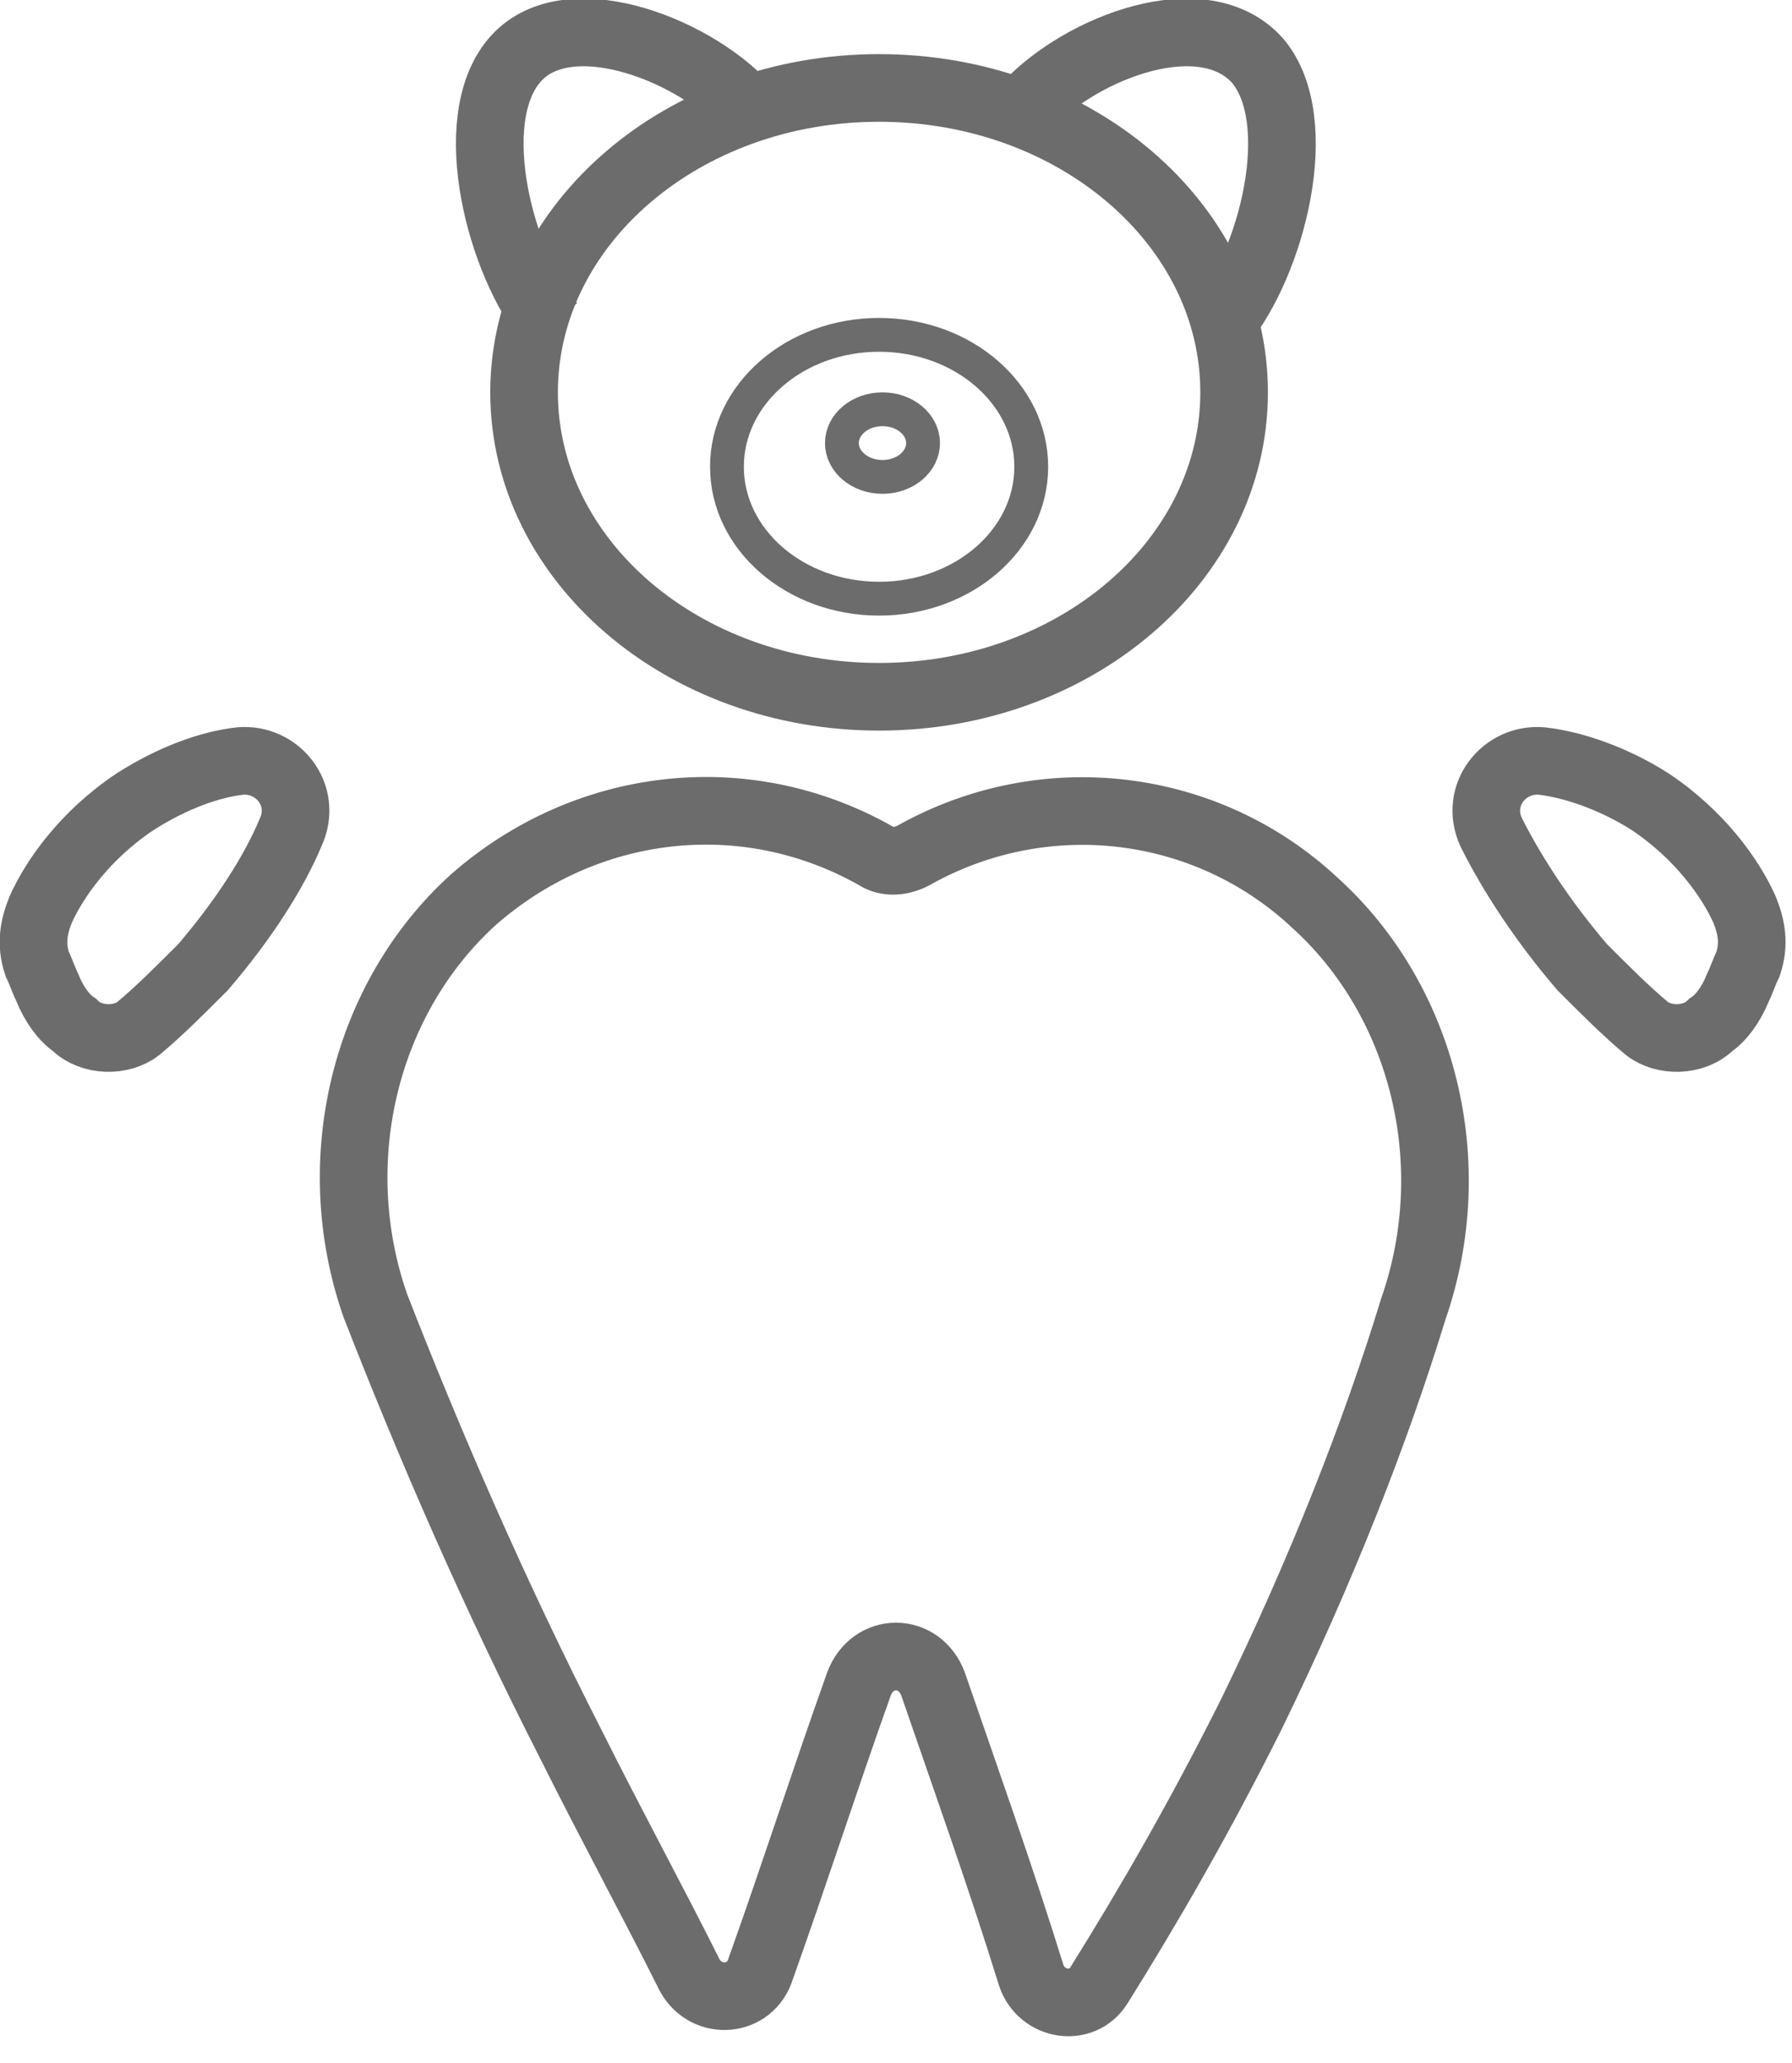<svg width="53" height="61" viewBox="0 0 53 61" fill="none" xmlns="http://www.w3.org/2000/svg">
<path d="M27 25.3C26.6 25.5 26.2 25.5 25.9 25.3C22 23.1 17.3 23.7 14 26.6C10.8 29.5 9.6 34.3 11.1 38.6C12.7 42.7 14.6 47.1 16.9 51.6C18.1 54 19.3 56.2 20.4 58.4C20.9 59.3 22.2 59.2 22.5 58.2C23.5 55.4 24.4 52.6 25.4 49.8C25.8 48.7 27.2 48.7 27.6 49.8C28.6 52.7 29.6 55.5 30.5 58.4C30.8 59.3 32 59.5 32.5 58.7C34 56.3 35.5 53.7 37 50.7C39.1 46.4 40.7 42.3 41.8 38.7C43.3 34.4 42.1 29.6 38.9 26.7C35.7 23.7 30.9 23.1 27 25.3Z" stroke="#6c6c6c" stroke-width="2" stroke-miterlimit="10"/>
<path d="M8.6 24.6C9.1 23.5 8.2 22.4 7.1 22.5C6.2 22.6 5.1 23 4 23.7C2.5 24.7 1.6 26 1.2 26.9C1 27.4 0.9 27.9 1.1 28.5C1.2 28.7 1.3 29 1.4 29.2C1.6 29.7 1.9 30.1 2.2 30.3C2.7 30.8 3.6 30.8 4.1 30.4C4.7 29.9 5.3 29.3 6 28.6C7.2 27.2 8.1 25.8 8.6 24.6Z" stroke="#6c6c6c" stroke-width="2" stroke-miterlimit="10"/>
<path d="M26 20.6C31.799 20.6 36.5 16.571 36.5 11.6C36.5 6.629 31.799 2.6 26 2.6C20.201 2.6 15.5 6.629 15.5 11.6C15.5 16.571 20.201 20.6 26 20.6Z" stroke="#6c6c6c" stroke-width="2" stroke-miterlimit="10"/>
<path d="M26 17.7C28.485 17.7 30.5 15.954 30.5 13.8C30.5 11.646 28.485 9.9 26 9.9C23.515 9.9 21.5 11.646 21.5 13.8C21.5 15.954 23.515 17.7 26 17.7Z" stroke="#6c6c6c" stroke-miterlimit="10"/>
<path d="M26.1 14.1C26.763 14.1 27.3 13.652 27.3 13.1C27.3 12.548 26.763 12.1 26.1 12.1C25.437 12.1 24.9 12.548 24.9 13.1C24.9 13.652 25.437 14.1 26.1 14.1Z" stroke="#6c6c6c" stroke-miterlimit="10"/>
<path d="M16.3 9.6C14.8 7.8 13.7 3.6 15.2 1.8C16.7 -7.15256e-07 20.4 1.4 22 3.1" stroke="#6c6c6c" stroke-width="2" stroke-miterlimit="10"/>
<path d="M36.1 9.6C37.6 7.8 38.7 3.6 37.2 1.8C35.6 -7.15256e-07 32 1.4 30.4 3.1" stroke="#6c6c6c" stroke-width="2" stroke-miterlimit="10"/>
<path d="M44.1 24.6C43.6 23.5 44.5 22.4 45.6 22.5C46.5 22.6 47.7 23 48.8 23.7C50.3 24.7 51.2 26 51.6 26.9C51.8 27.4 51.9 27.9 51.7 28.5C51.6 28.7 51.5 29 51.4 29.2C51.2 29.7 50.9 30.1 50.6 30.3C50.1 30.8 49.2 30.8 48.7 30.4C48.1 29.9 47.5 29.3 46.8 28.6C45.6 27.2 44.7 25.8 44.1 24.6Z" stroke="#6c6c6c" stroke-width="2" stroke-miterlimit="10"/>
</svg>
